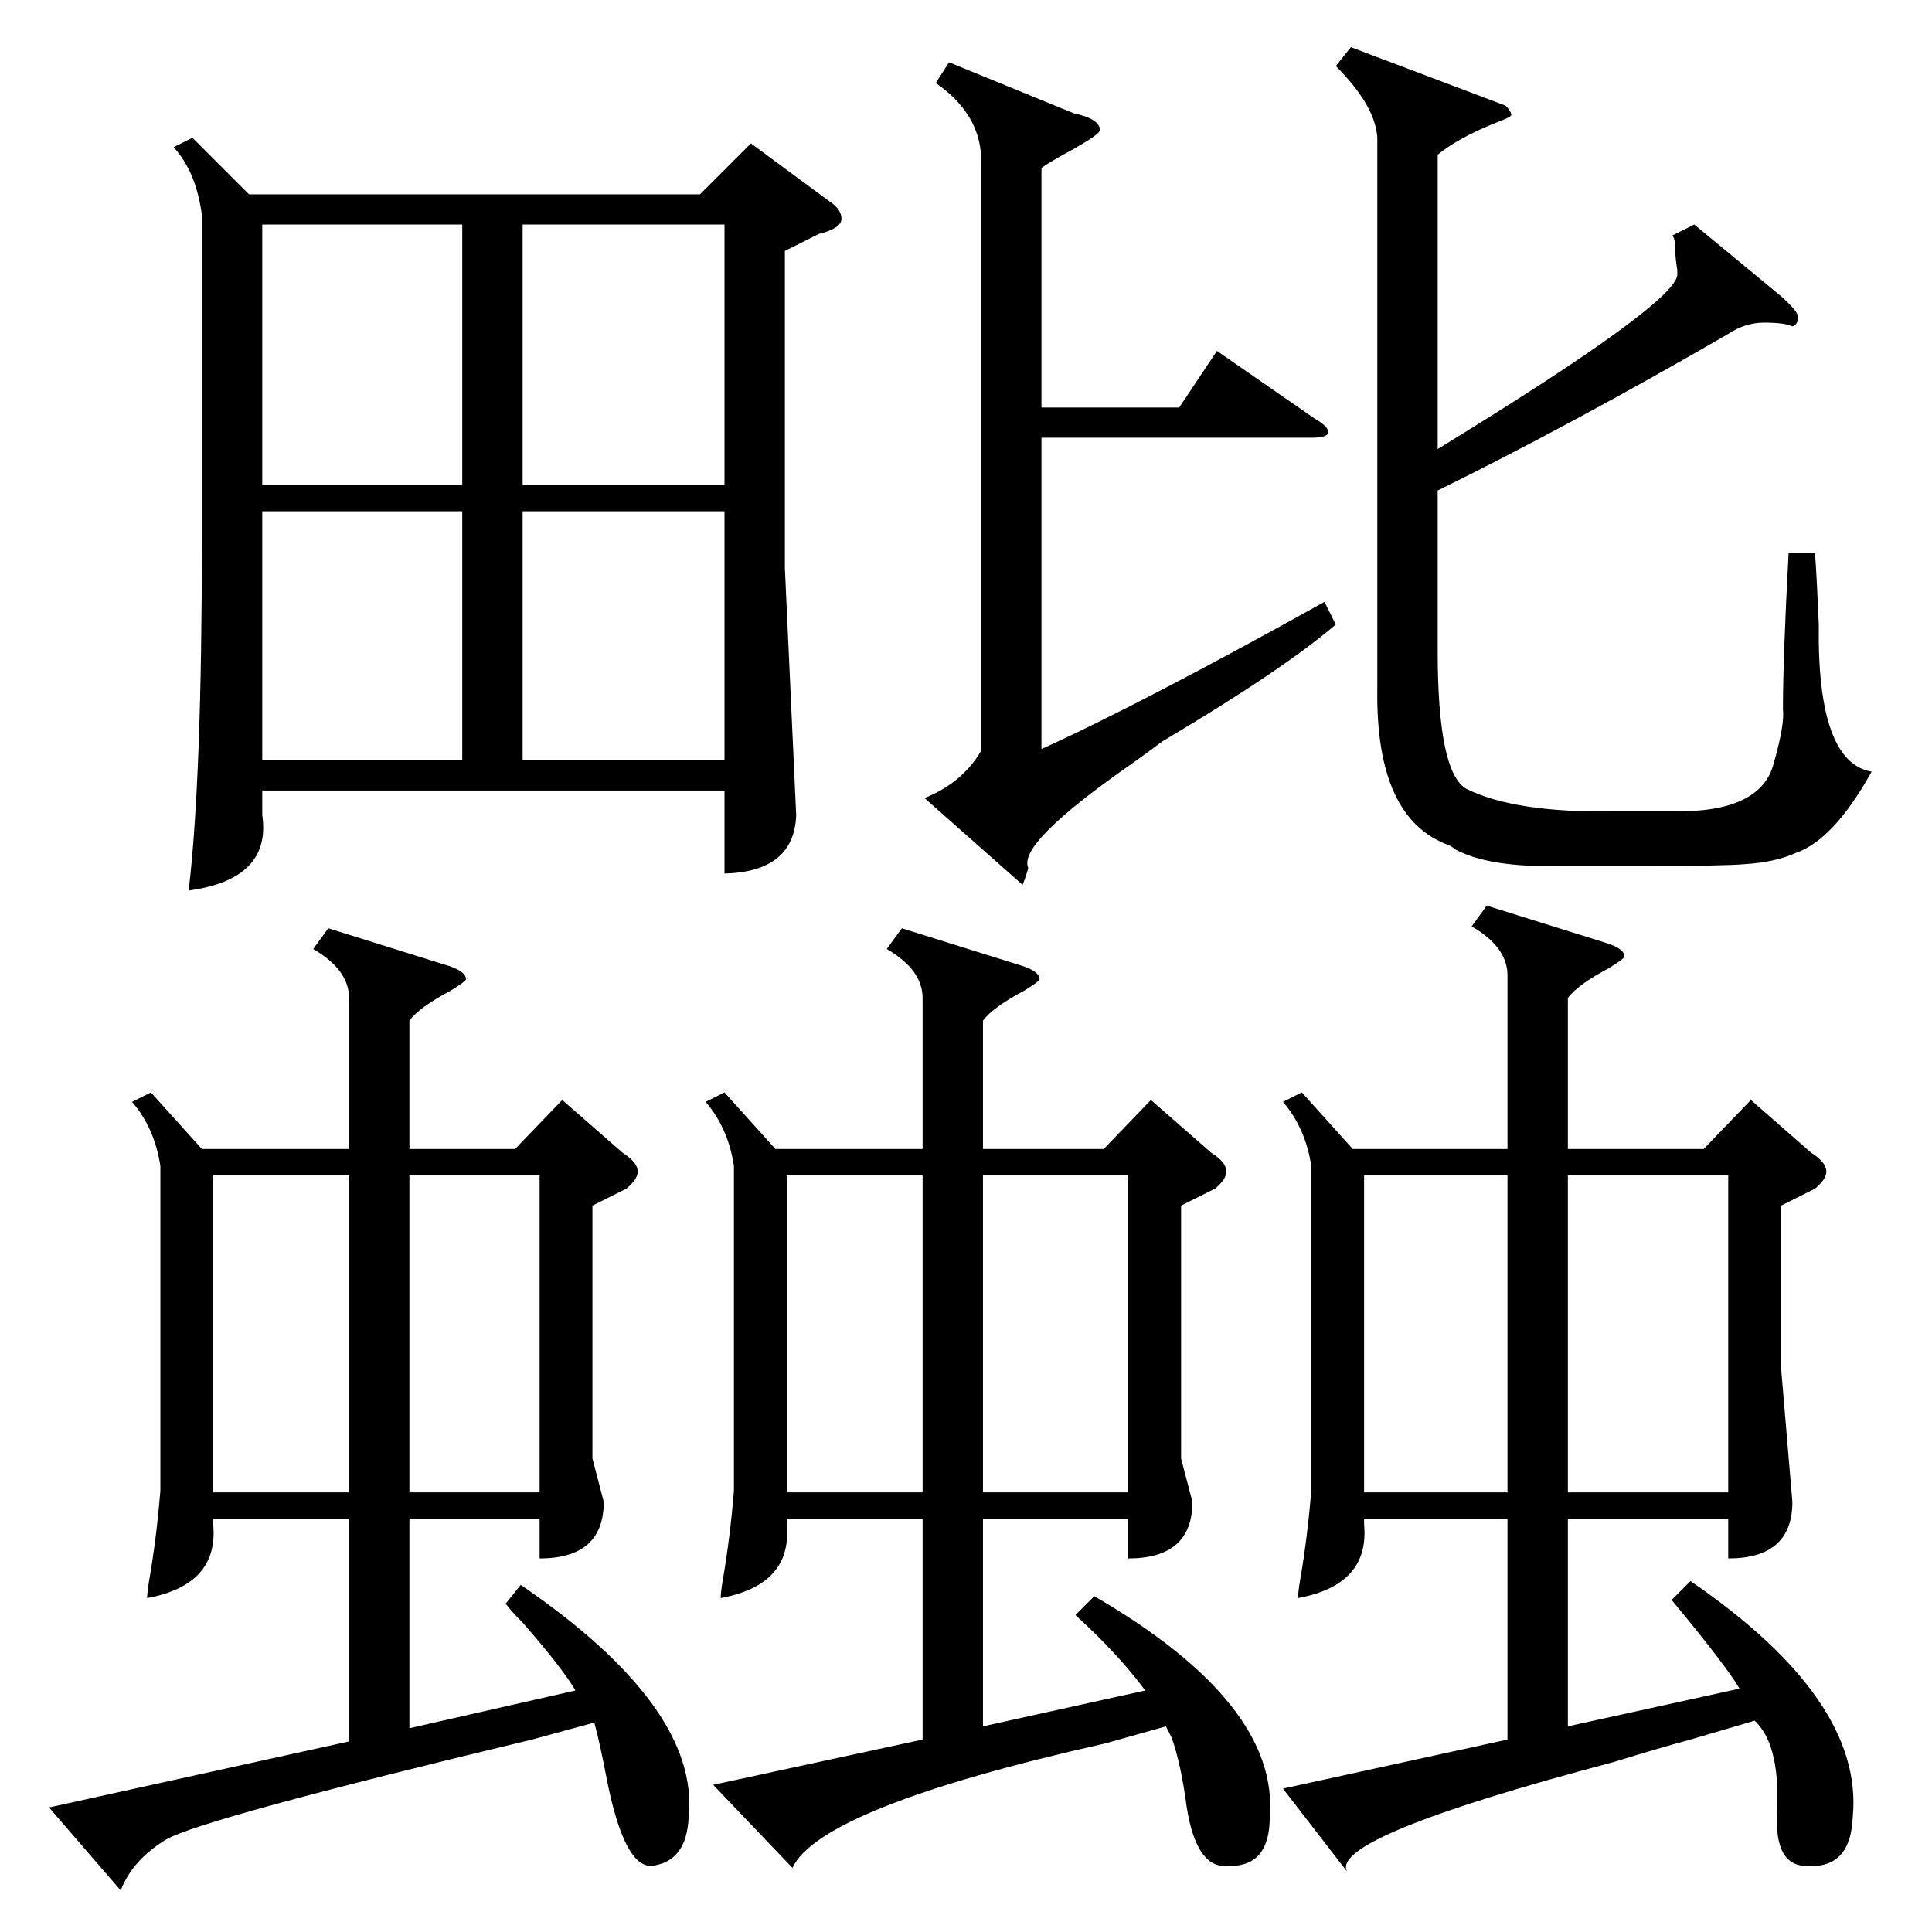 <?xml version="1.0" standalone="no"?>
<!DOCTYPE svg PUBLIC "-//W3C//DTD SVG 1.1//EN" "http://www.w3.org/Graphics/SVG/1.1/DTD/svg11.dtd" >
<svg xmlns="http://www.w3.org/2000/svg" xmlns:xlink="http://www.w3.org/1999/xlink" version="1.1" viewBox="0 -205 1024 1024">
  <g transform="matrix(1 0 0 -1 0 819)">
   <path fill="currentColor"
d="M102 951l30 -30h239l27 27l42 -31q6 -4 6 -9t-12 -8l-18 -9v-168l6 -131q-1 -30 -38 -31v44h-245v-13q5 -34 -39 -40q7 59 7 186v172q-3 23 -15 36zM896 102q-15 -4 -41 -12q-151 -40 -141 -58l-34 44l119 26v117h-76v-3q3 -32 -35 -39q0 3 1 9q4 23 6 48v172
q-3 20 -15 34l10 5l27 -30h82v92q0 15 -19 26l8 11l64 -20q9 -3 9 -7q0 -1 -8 -6q-17 -9 -22 -16v-80h72l25 26l32 -28q8 -5 8 -10q0 -4 -6 -9l-18 -9v-86l6 -71q0 -30 -34 -30v21h-85v-110l91 20q-7 12 -36 47l10 10q92 -63 86 -125q-1 -25 -20 -26h-3q-19 -1 -17 29v3
q1 33 -12 45zM586 100q-151 -34 -166 -66l-42 44l111 24v117h-72v-3q3 -32 -35 -39q0 3 1 9q4 23 6 48v172q-3 20 -15 34l10 5l27 -30h78v80q0 15 -19 26l8 11l64 -20q9 -3 9 -7q0 -1 -8 -6q-17 -9 -22 -16v-68h64l25 26l32 -28q8 -5 8 -10q0 -4 -6 -9l-18 -9v-134l6 -23
q0 -30 -34 -30v21h-77v-110l86 19q-14 19 -37 40l10 10q98 -57 93 -117q0 -26 -21 -26h-3q-15 0 -20 31q-3 23 -8 37l-3 6zM282 102q-175 -42 -194 -53q-18 -11 -24 -27l-38 44l159 35v118h-72v-3q3 -32 -35 -39q0 3 1 9q4 23 6 48v172q-3 20 -15 34l10 5l27 -30h78v80
q0 15 -19 26l8 11l64 -20q9 -3 9 -7q0 -1 -8 -6q-17 -9 -22 -16v-68h56l25 26l32 -28q8 -5 8 -10q0 -4 -6 -9l-18 -9v-134l6 -23q0 -30 -34 -30v21h-69v-111l88 20q-7 12 -28 36q-6 6 -9 10l8 10q95 -65 89 -123q-1 -24 -20 -26q-14 0 -23 44q-4 21 -7 32zM898 905l46 -38
q9 -8 9 -11q0 -4 -3 -5q-4 2 -15 2q-10 0 -19 -6q-83 -48 -154 -83v-85q0 -64 15 -73q26 -13 79 -12h30q47 -1 54 25q6 21 5 29q0 27 3 83h14q1 -14 2 -38q-1 -73 28 -78q-20 -36 -40 -43q-11 -5 -27 -6q-11 -1 -53 -1h-44q-39 -1 -57 9q-1 1 -3 2q-39 14 -38 83v292
q-1 17 -22 38l8 10l82 -31q3 -3 3 -5q0 -1 -8 -4q-20 -8 -31 -17v-156q129 79 127 93v2q-1 6 -1 9q0 9 -2 9zM569 964q14 -3 14 -9q0 -2 -14 -10q-13 -7 -17 -10v-127h73l20 30l52 -36q7 -4 7 -7t-9 -3h-143v-165q53 24 150 78l6 -12q-28 -24 -92 -62q-8 -6 -15 -11
q-62 -43 -56 -56q-1 -4 -3 -9l-52 46q20 8 30 25v315q-1 23 -24 39l7 11zM277 767h107v138h-107v-138zM245 905h-106v-138h106v138zM831 233h85v168h-85v-168zM384 753h-107v-132h107v132zM245 753h-106v-132h106v132zM521 233h77v168h-77v-168zM799 401h-76v-168h76v168z
M185 401h-72v-168h72v168zM489 401h-72v-168h72v168zM217 233h69v168h-69v-168z" />
  </g>

</svg>
